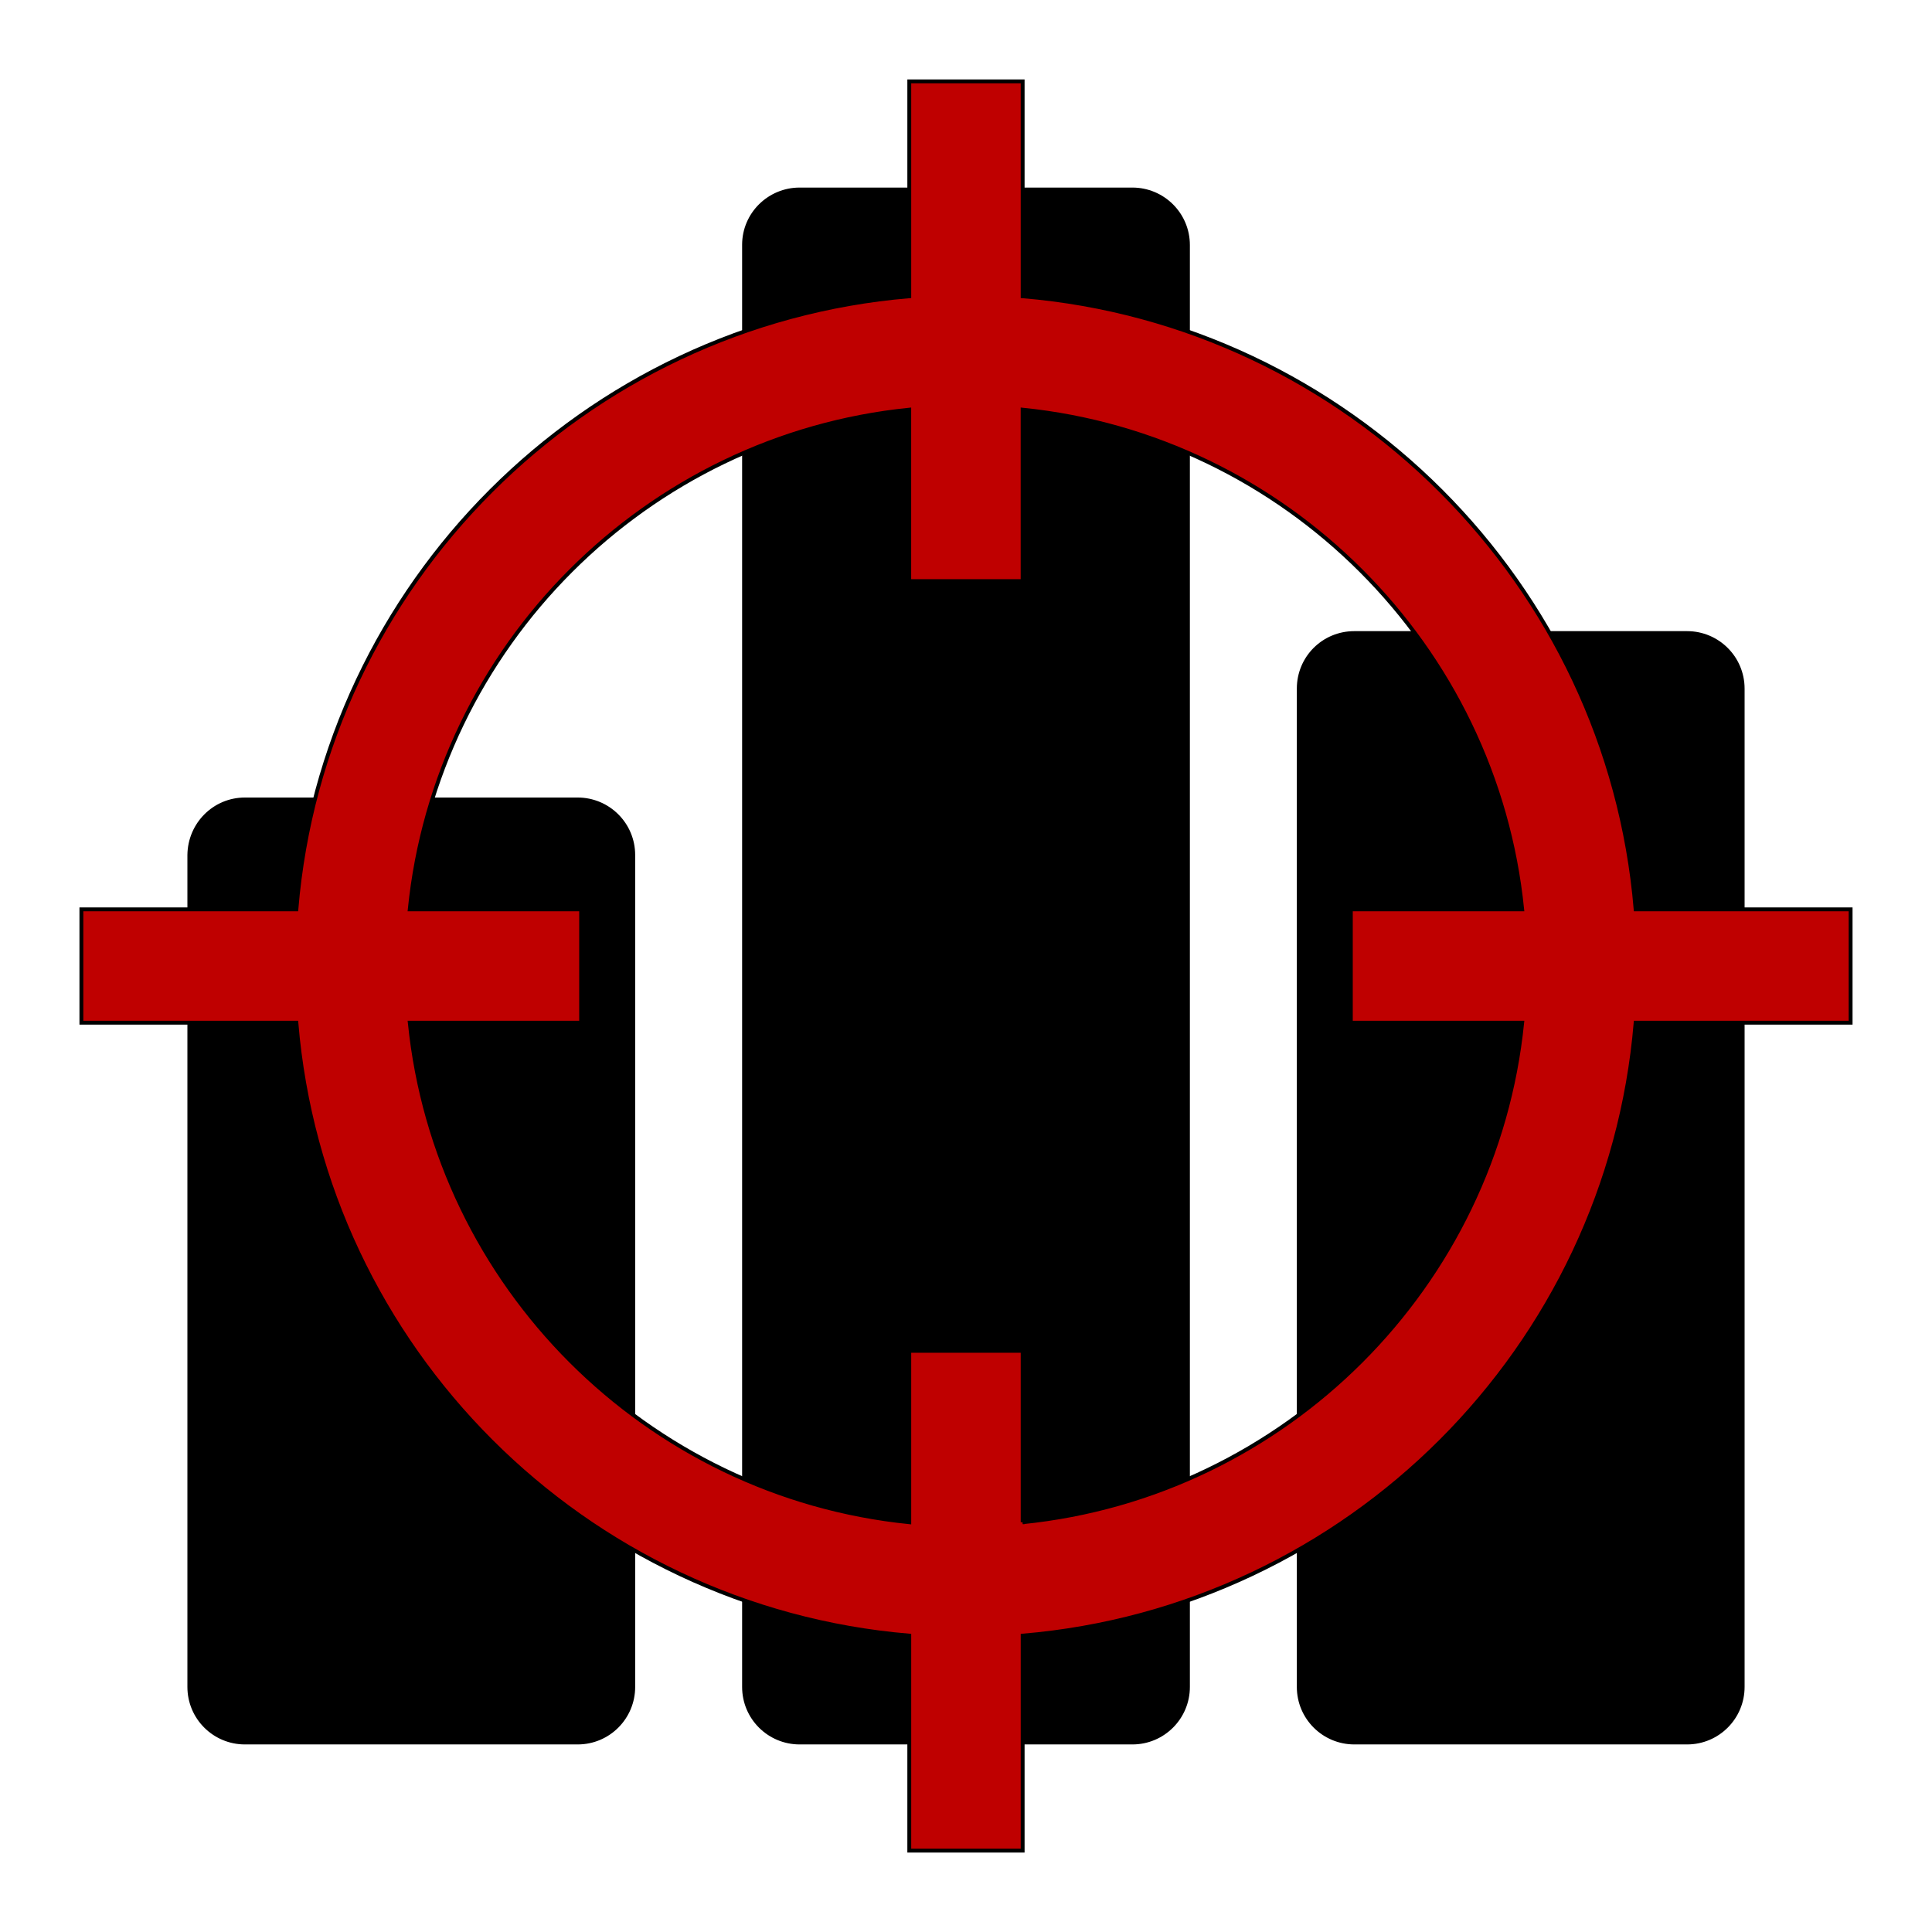 <svg width="500" height="500" xmlns="http://www.w3.org/2000/svg">

 <g>
  <title>background</title>
  <rect fill="none" id="canvas_background" height="502" width="502" y="-1" x="-1"/>
 </g>
 <g>
  <title>Layer 1</title>
  <g stroke="null" id="svg_25">
   <g stroke="null" id="svg_1">
    <g stroke="null" id="svg_2">
     <path stroke="null" id="svg_3" d="m149.5,206.899l-86.119,0c-7.905,0 -14.297,6.392 -14.381,14.381l0,215.297c0,7.99 6.476,14.381 14.381,14.381l86.119,0c7.99,0 14.381,-6.476 14.381,-14.381l0,-215.297c0,-7.99 -6.476,-14.381 -14.381,-14.381z"/>
    </g>
   </g>
   <g stroke="null" id="svg_4">
    <g stroke="null" id="svg_5">
     <path stroke="null" id="svg_6" d="m293.059,49.042l-86.119,0c-7.905,0 -14.381,6.392 -14.381,14.297l0,373.238c0,7.99 6.476,14.381 14.381,14.381l86.119,0c7.99,0 14.381,-6.476 14.381,-14.381l0,-373.154c0,-7.99 -6.476,-14.381 -14.381,-14.381z"/>
    </g>
   </g>
   <g stroke="null" id="svg_7">
    <g stroke="null" id="svg_8">
     <path stroke="null" id="svg_9" d="m436.619,163.839l-86.119,0c-7.99,0 -14.381,6.392 -14.381,14.381l0,258.356c0,7.99 6.476,14.381 14.381,14.381l86.119,0c7.99,0 14.381,-6.476 14.381,-14.381l0,-258.356c0,-7.99 -6.476,-14.381 -14.381,-14.381z"/>
    </g>
   </g>
   <g stroke="null" id="svg_10"/>
   <g stroke="null" id="svg_11"/>
   <g stroke="null" id="svg_12"/>
   <g stroke="null" id="svg_13"/>
   <g stroke="null" id="svg_14"/>
   <g stroke="null" id="svg_15"/>
   <g stroke="null" id="svg_16"/>
   <g stroke="null" id="svg_17"/>
   <g stroke="null" id="svg_18"/>
   <g stroke="null" id="svg_19"/>
   <g stroke="null" id="svg_20"/>
   <g stroke="null" id="svg_21"/>
   <g stroke="null" id="svg_22"/>
   <g stroke="null" id="svg_23"/>
   <g stroke="null" id="svg_24"/>
  </g>
  <path stroke="null" id="svg_34" fill="#bf0000" d="m264.662,76.673l0,-55.618l-29.341,0l0,55.618c-84.26,7.085 -151.546,74.379 -158.622,158.666l-55.636,0l0,29.341l55.636,0c7.076,84.26 74.362,151.537 158.622,158.622l0,55.644l29.341,0l0,-55.644c84.278,-7.085 151.563,-74.362 158.64,-158.622l55.636,0l0,-29.341l-55.636,0c-7.085,-84.286 -74.371,-151.581 -158.64,-158.666zm0,317.279l0,-44.357l-29.341,0l0,44.357c-68.097,-6.895 -122.386,-61.184 -129.273,-129.273l44.348,0l0,-29.341l-44.357,0c6.878,-68.123 61.185,-122.429 129.273,-129.316l0,44.365l29.341,0l0,-44.365c68.114,6.895 122.404,61.202 129.29,129.316l-44.348,0l0,29.341l44.348,0c-6.886,68.088 -61.176,122.378 -129.281,129.273l0,0z"/>
 </g>
</svg>